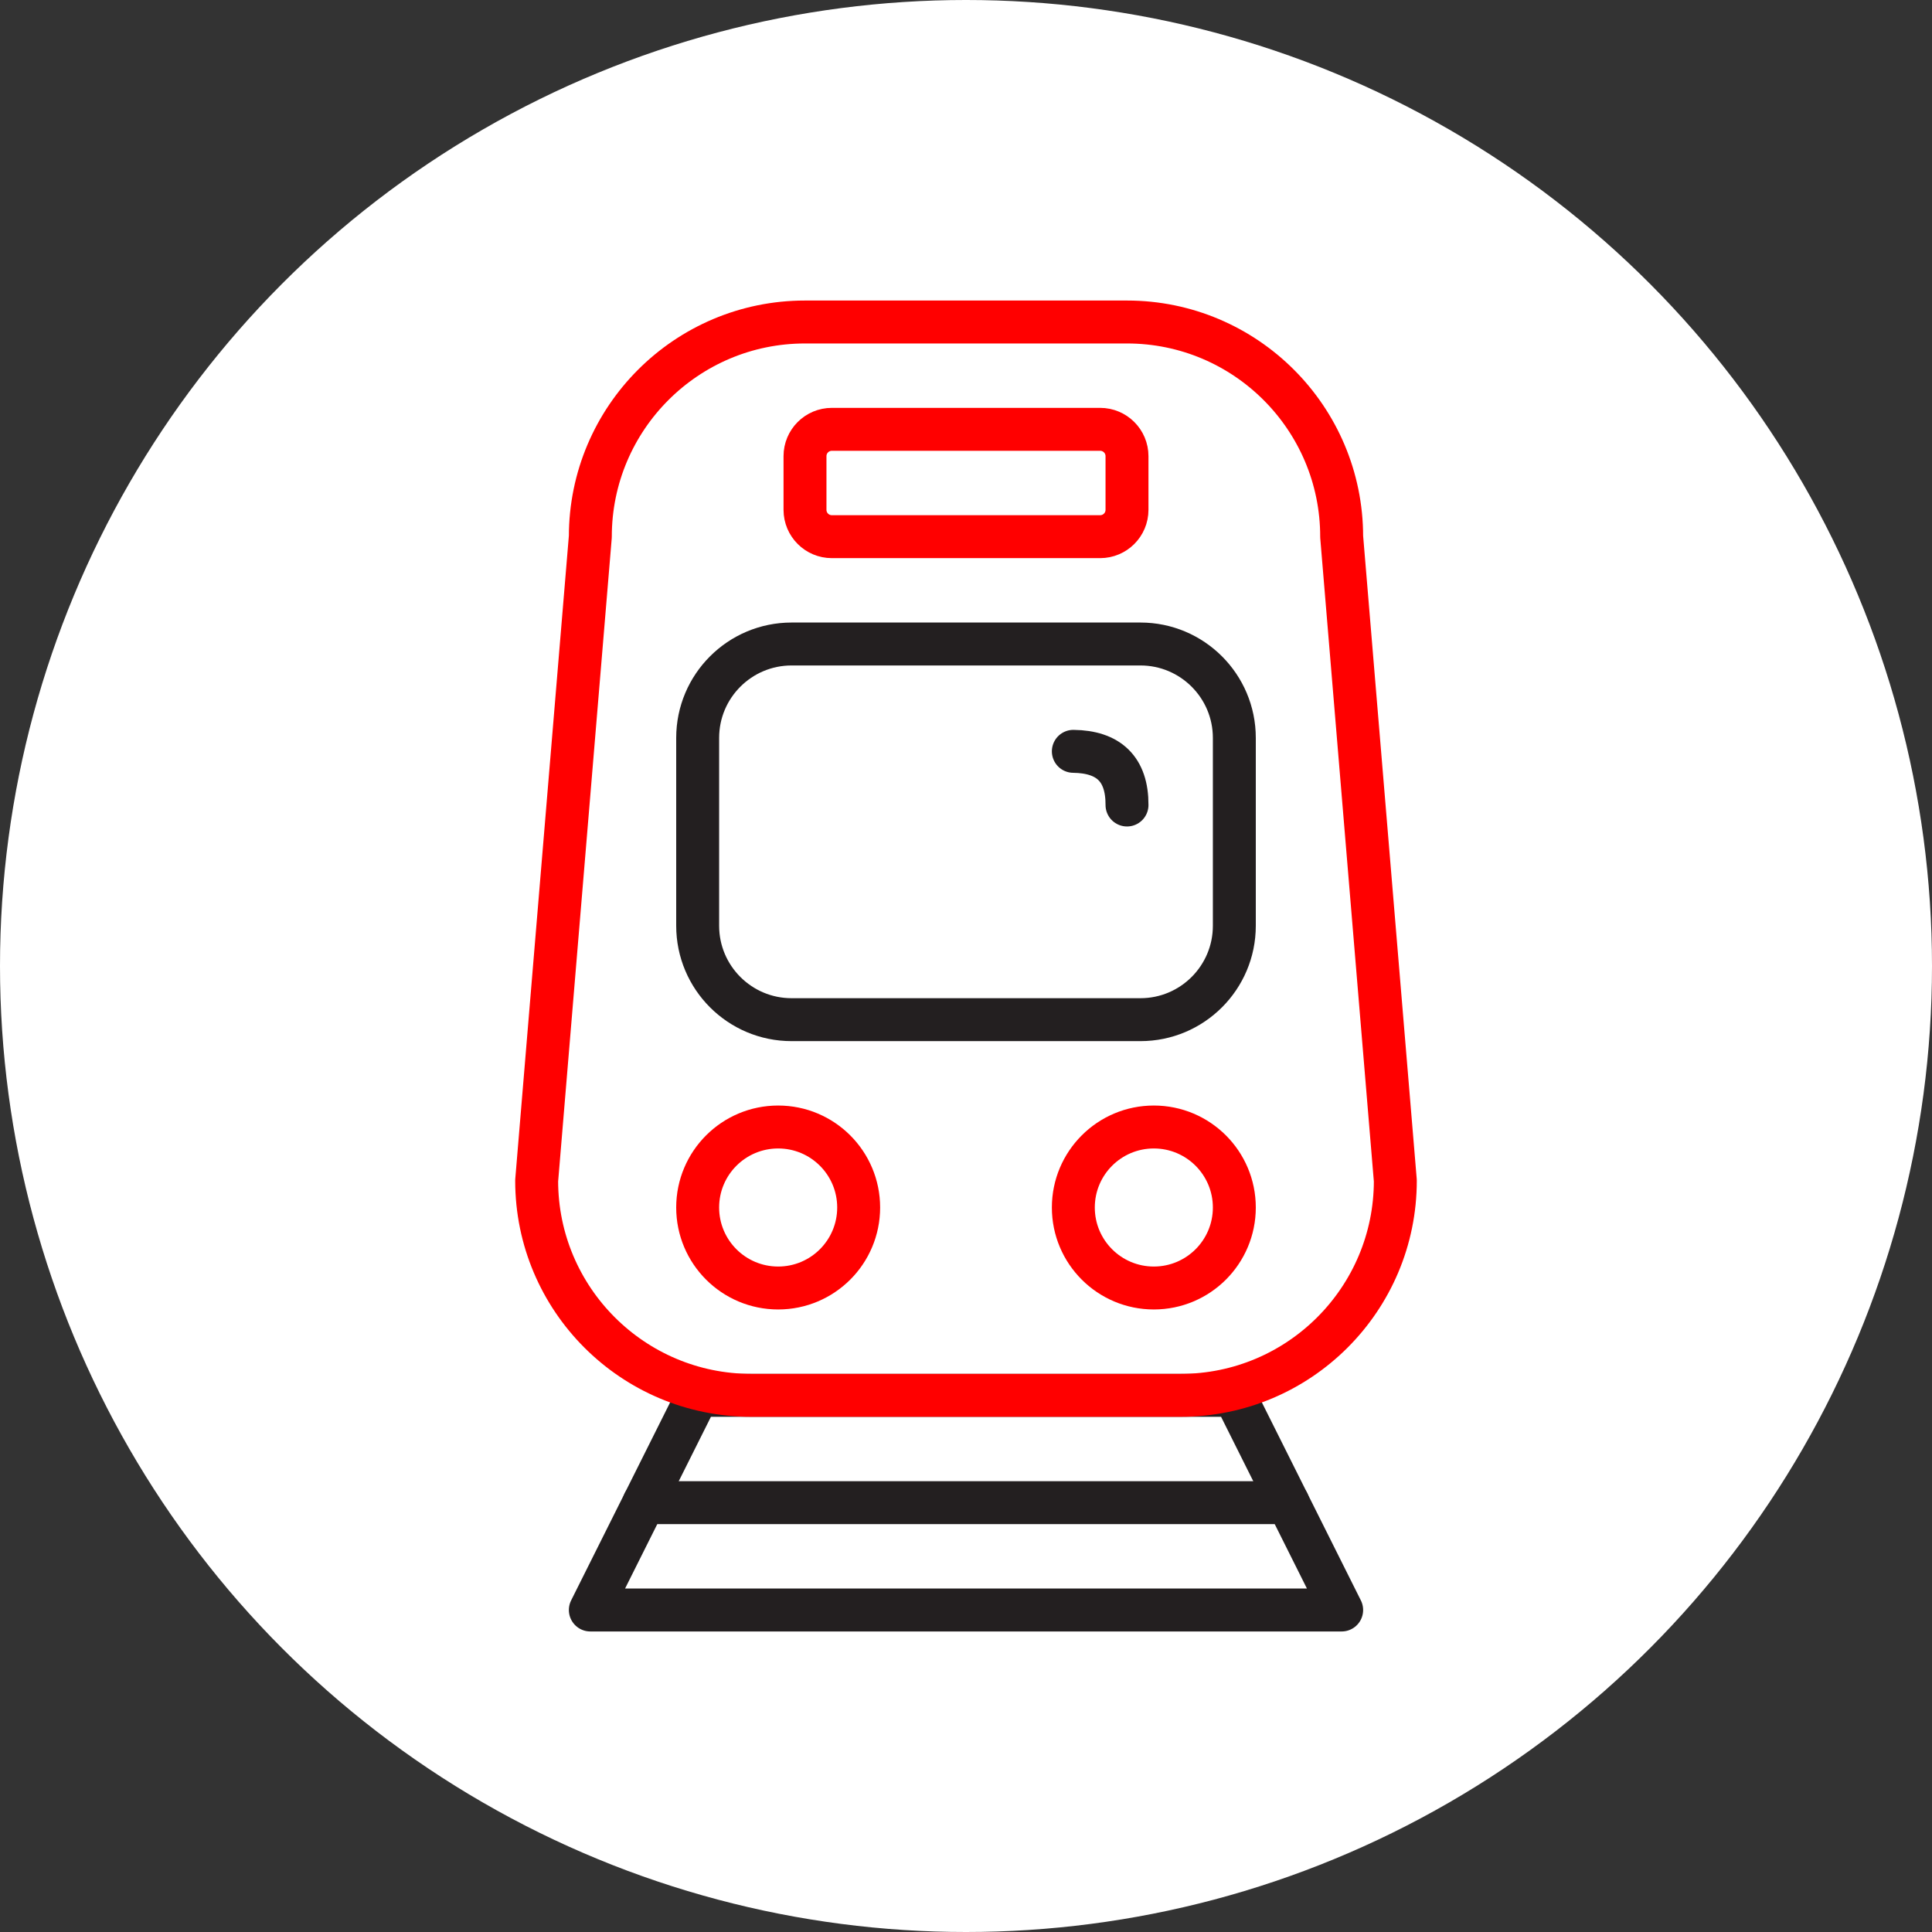 <?xml version="1.0" encoding="UTF-8" standalone="no"?><!DOCTYPE svg PUBLIC "-//W3C//DTD SVG 1.1//EN" "http://www.w3.org/Graphics/SVG/1.1/DTD/svg11.dtd"><svg width="100%" height="100%" viewBox="0 0 36 36" version="1.1" xmlns="http://www.w3.org/2000/svg" xmlns:xlink="http://www.w3.org/1999/xlink" xml:space="preserve" xmlns:serif="http://www.serif.com/" style="fill-rule:evenodd;clip-rule:evenodd;stroke-linecap:round;stroke-linejoin:round;stroke-miterlimit:1.5;"><rect x="0" y="0" width="36" height="36" fill="#333333" stroke="none"/><rect id="light-rail" x="0" y="0" width="36" height="36" style="fill:none;"/><g id="bg-white"><circle cx="18" cy="18" r="18" style="fill:#fff;"/></g><path d="M13,26l-2,4l14,0l-2,-4l-10,0" style="fill:none;stroke:#231f20;stroke-width:0.8px;"/><path d="M21,8.5c0,-0.276 -0.224,-0.5 -0.5,-0.5l-5,-0c-0.276,-0 -0.5,0.224 -0.5,0.5l0,1c0,0.276 0.224,0.5 0.5,0.5l5,0c0.276,0 0.5,-0.224 0.5,-0.5l0,-1Z" style="fill:none;stroke:#f00;stroke-width:0.8px;"/><path d="M12,28l12,0" style="fill:none;stroke:#231f20;stroke-width:0.8px;"/><path d="M25,10c0,-2.208 -1.792,-4 -4,-4l-6,0c-2.208,0 -4,1.792 -4,4l-1,12c0,2.208 1.792,4 4,4l8,0c2.208,0 4,-1.792 4,-4l-1,-12Z" style="fill:none;stroke:#f00;stroke-width:0.8px;"/><path d="M23,13.75c0,-0.966 -0.784,-1.75 -1.75,-1.75l-6.5,0c-0.966,0 -1.75,0.784 -1.75,1.75l0,3.5c0,0.966 0.784,1.75 1.75,1.75l6.5,0c0.966,0 1.75,-0.784 1.75,-1.75l0,-3.5Z" style="fill:none;stroke:#231f20;stroke-width:0.8px;"/><circle cx="14.5" cy="22.5" r="1.5" style="fill:none;stroke:#f00;stroke-width:0.8px;"/><circle cx="21.5" cy="22.5" r="1.5" style="fill:none;stroke:#f00;stroke-width:0.8px;"/><path d="M20,14c0.656,0.008 1.003,0.328 1,1" style="fill:none;stroke:#231f20;stroke-width:0.8px;"/></svg>